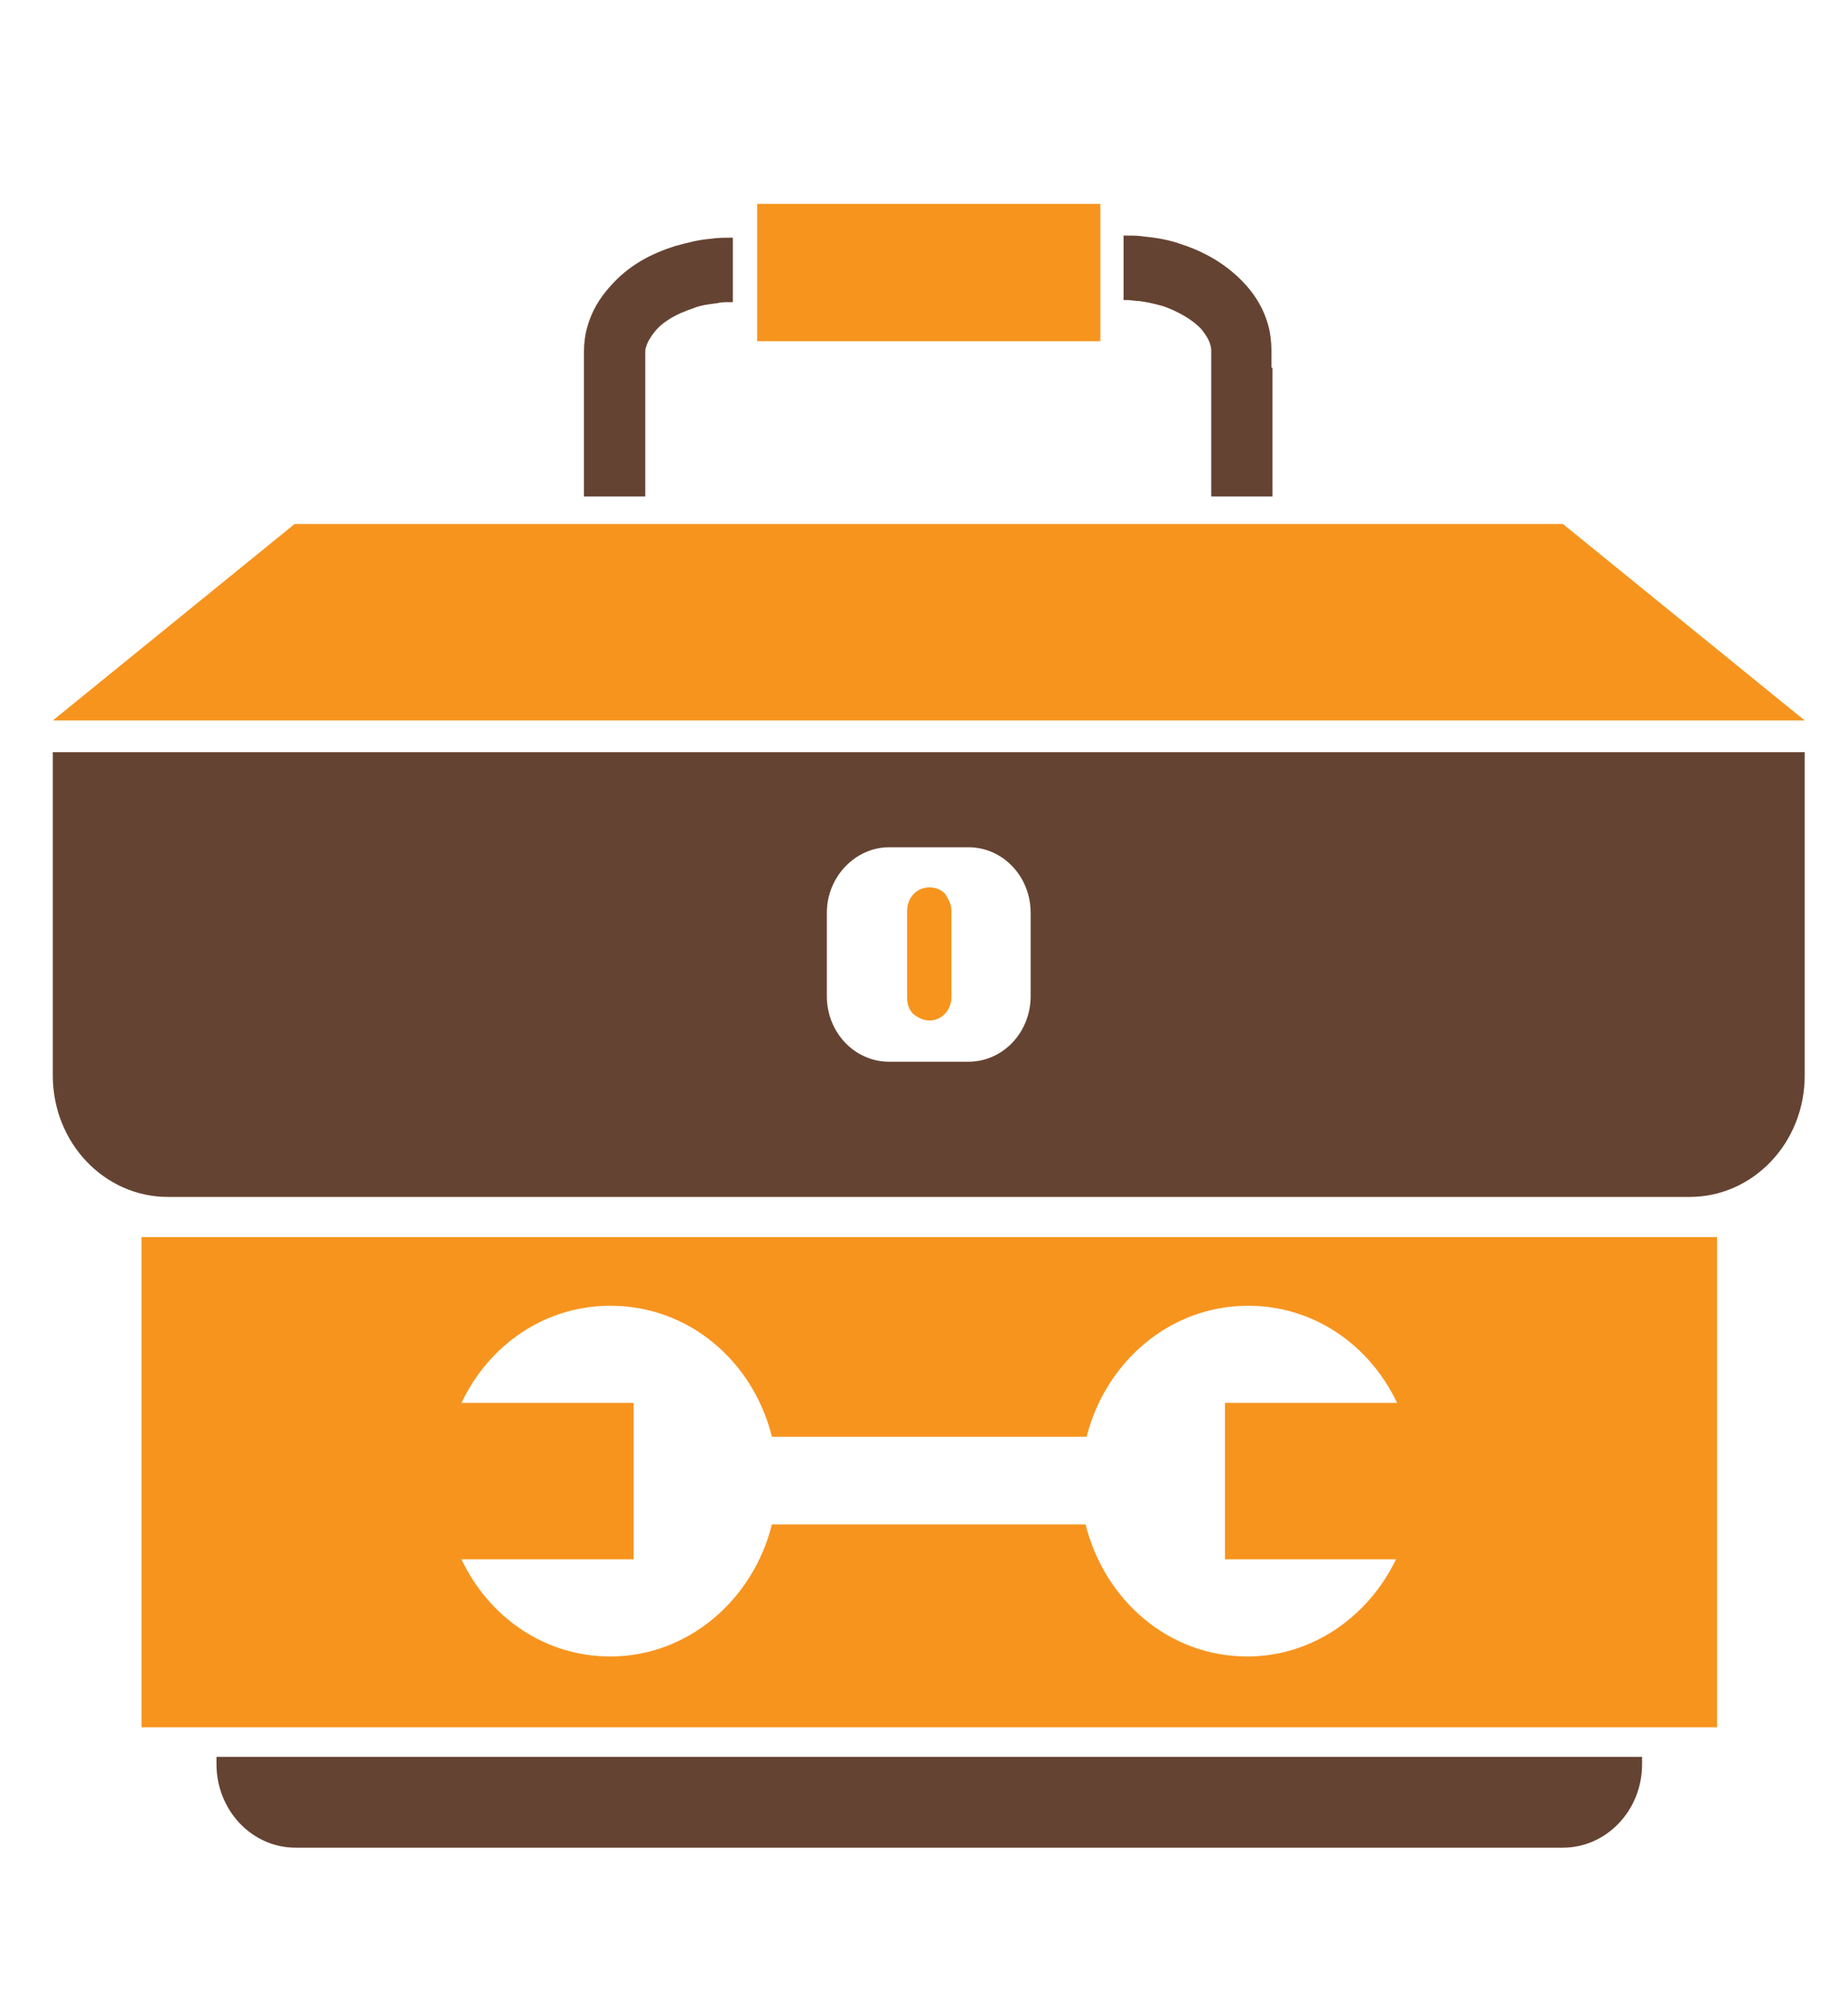 <?xml version="1.0" encoding="utf-8"?>
<!-- Generator: Adobe Illustrator 19.0.0, SVG Export Plug-In . SVG Version: 6.00 Build 0)  -->
<svg version="1.1" id="Layer_1" xmlns="http://www.w3.org/2000/svg" xmlns:xlink="http://www.w3.org/1999/xlink" x="0px" y="0px"
	 viewBox="0 0 175 190" style="enable-background:new 0 0 175 190;" xml:space="preserve">
<style type="text/css">
	.st0{fill:#654332;}
	.st1{fill:#F7941E;}
</style>
<g id="XMLID_48_">
	<g>
		<path class="st0" d="M170.9,71.2v30.6c0,6.4-4.9,11.5-10.9,11.5H15.9c-6,0-10.9-5.1-10.9-11.5V71.2H170.9z M97.6,94.3v-7.9
			c0-3.4-2.6-6.2-5.9-6.2h-7.5c-3.2,0-5.9,2.8-5.9,6.2v7.9c0,3.4,2.6,6.2,5.9,6.2h7.5C95,100.5,97.6,97.7,97.6,94.3z"/>
		<polygon id="XMLID_61_" class="st1" points="170.9,68.2 88,68.2 5,68.2 27.9,49.6 53.8,49.6 55.4,49.6 114.8,49.6 122.2,49.6 
			148,49.6 		"/>
		<path class="st1" d="M162.6,117.1v46.4H13.4v-46.4H162.6z M116,132.8h16.3c-2.6-5.5-7.9-9.2-14.1-9.2c-7.4,0-13.5,5.3-15.3,12.4
			H73.1c-1.8-7.2-7.9-12.4-15.3-12.4c-6.2,0-11.5,3.7-14.1,9.2H60v14.8H43.7c2.6,5.5,7.9,9.2,14.1,9.2c7.3,0,13.5-5.3,15.3-12.5
			h29.7c1.8,7.2,7.9,12.5,15.3,12.5c6.2,0,11.5-3.8,14.1-9.2H116V132.8z"/>
		<path id="XMLID_58_" class="st0" d="M155.5,166.3v0.7c0,4.4-3.4,7.9-7.5,7.9H28c-4.2,0-7.5-3.6-7.5-7.9v-0.7H155.5z"/>
		<path id="XMLID_57_" class="st0" d="M120.5,34.8V47h-5.8V34.8v-1.5c0-0.2,0-0.4-0.1-0.7c-0.1-0.4-0.4-0.9-0.8-1.4
			c-0.8-0.9-2.2-1.7-3.6-2.2c-0.7-0.2-1.5-0.4-2.3-0.5c-0.4,0-0.8-0.1-1.2-0.1h-0.3v-6.1h0.3c0.6,0,1.1,0,1.7,0.1
			c1.1,0.1,2.3,0.3,3.4,0.7c2.2,0.7,4.4,1.9,6.2,3.9c0.9,1,1.7,2.3,2.1,3.8c0.2,0.7,0.3,1.6,0.3,2.3V34.8z"/>
		<polygon id="XMLID_56_" class="st1" points="104.2,28.5 104.2,32.3 71.7,32.3 71.7,22.5 71.7,19.3 104.2,19.3 		"/>
		<path id="XMLID_55_" class="st1" d="M90.1,86.2v8.2c0,1.2-0.9,2.2-2.1,2.2c-0.6,0-1.1-0.3-1.5-0.6c-0.4-0.4-0.6-0.9-0.6-1.6v-8.2
			c0-1.2,0.9-2.2,2.1-2.2c0.6,0,1.1,0.2,1.5,0.6C89.8,85.1,90.1,85.6,90.1,86.2z"/>
		<path id="XMLID_54_" class="st0" d="M69.1,22.5h0.3v6.1h-0.3c-0.4,0-0.8,0-1.2,0.1c-0.8,0.1-1.6,0.2-2.3,0.5
			c-1.5,0.5-2.8,1.2-3.6,2.2c-0.4,0.5-0.7,1-0.8,1.4c-0.1,0.2-0.1,0.4-0.1,0.7v1.5V47h-5.8V34.8v-1.5c0-0.8,0.1-1.6,0.3-2.3
			c0.4-1.5,1.2-2.8,2.1-3.8c1.8-2.1,4-3.2,6.2-3.9c1.1-0.3,2.2-0.6,3.4-0.7C68,22.5,68.6,22.5,69.1,22.5z"/>
	</g>
</g>
</svg>
